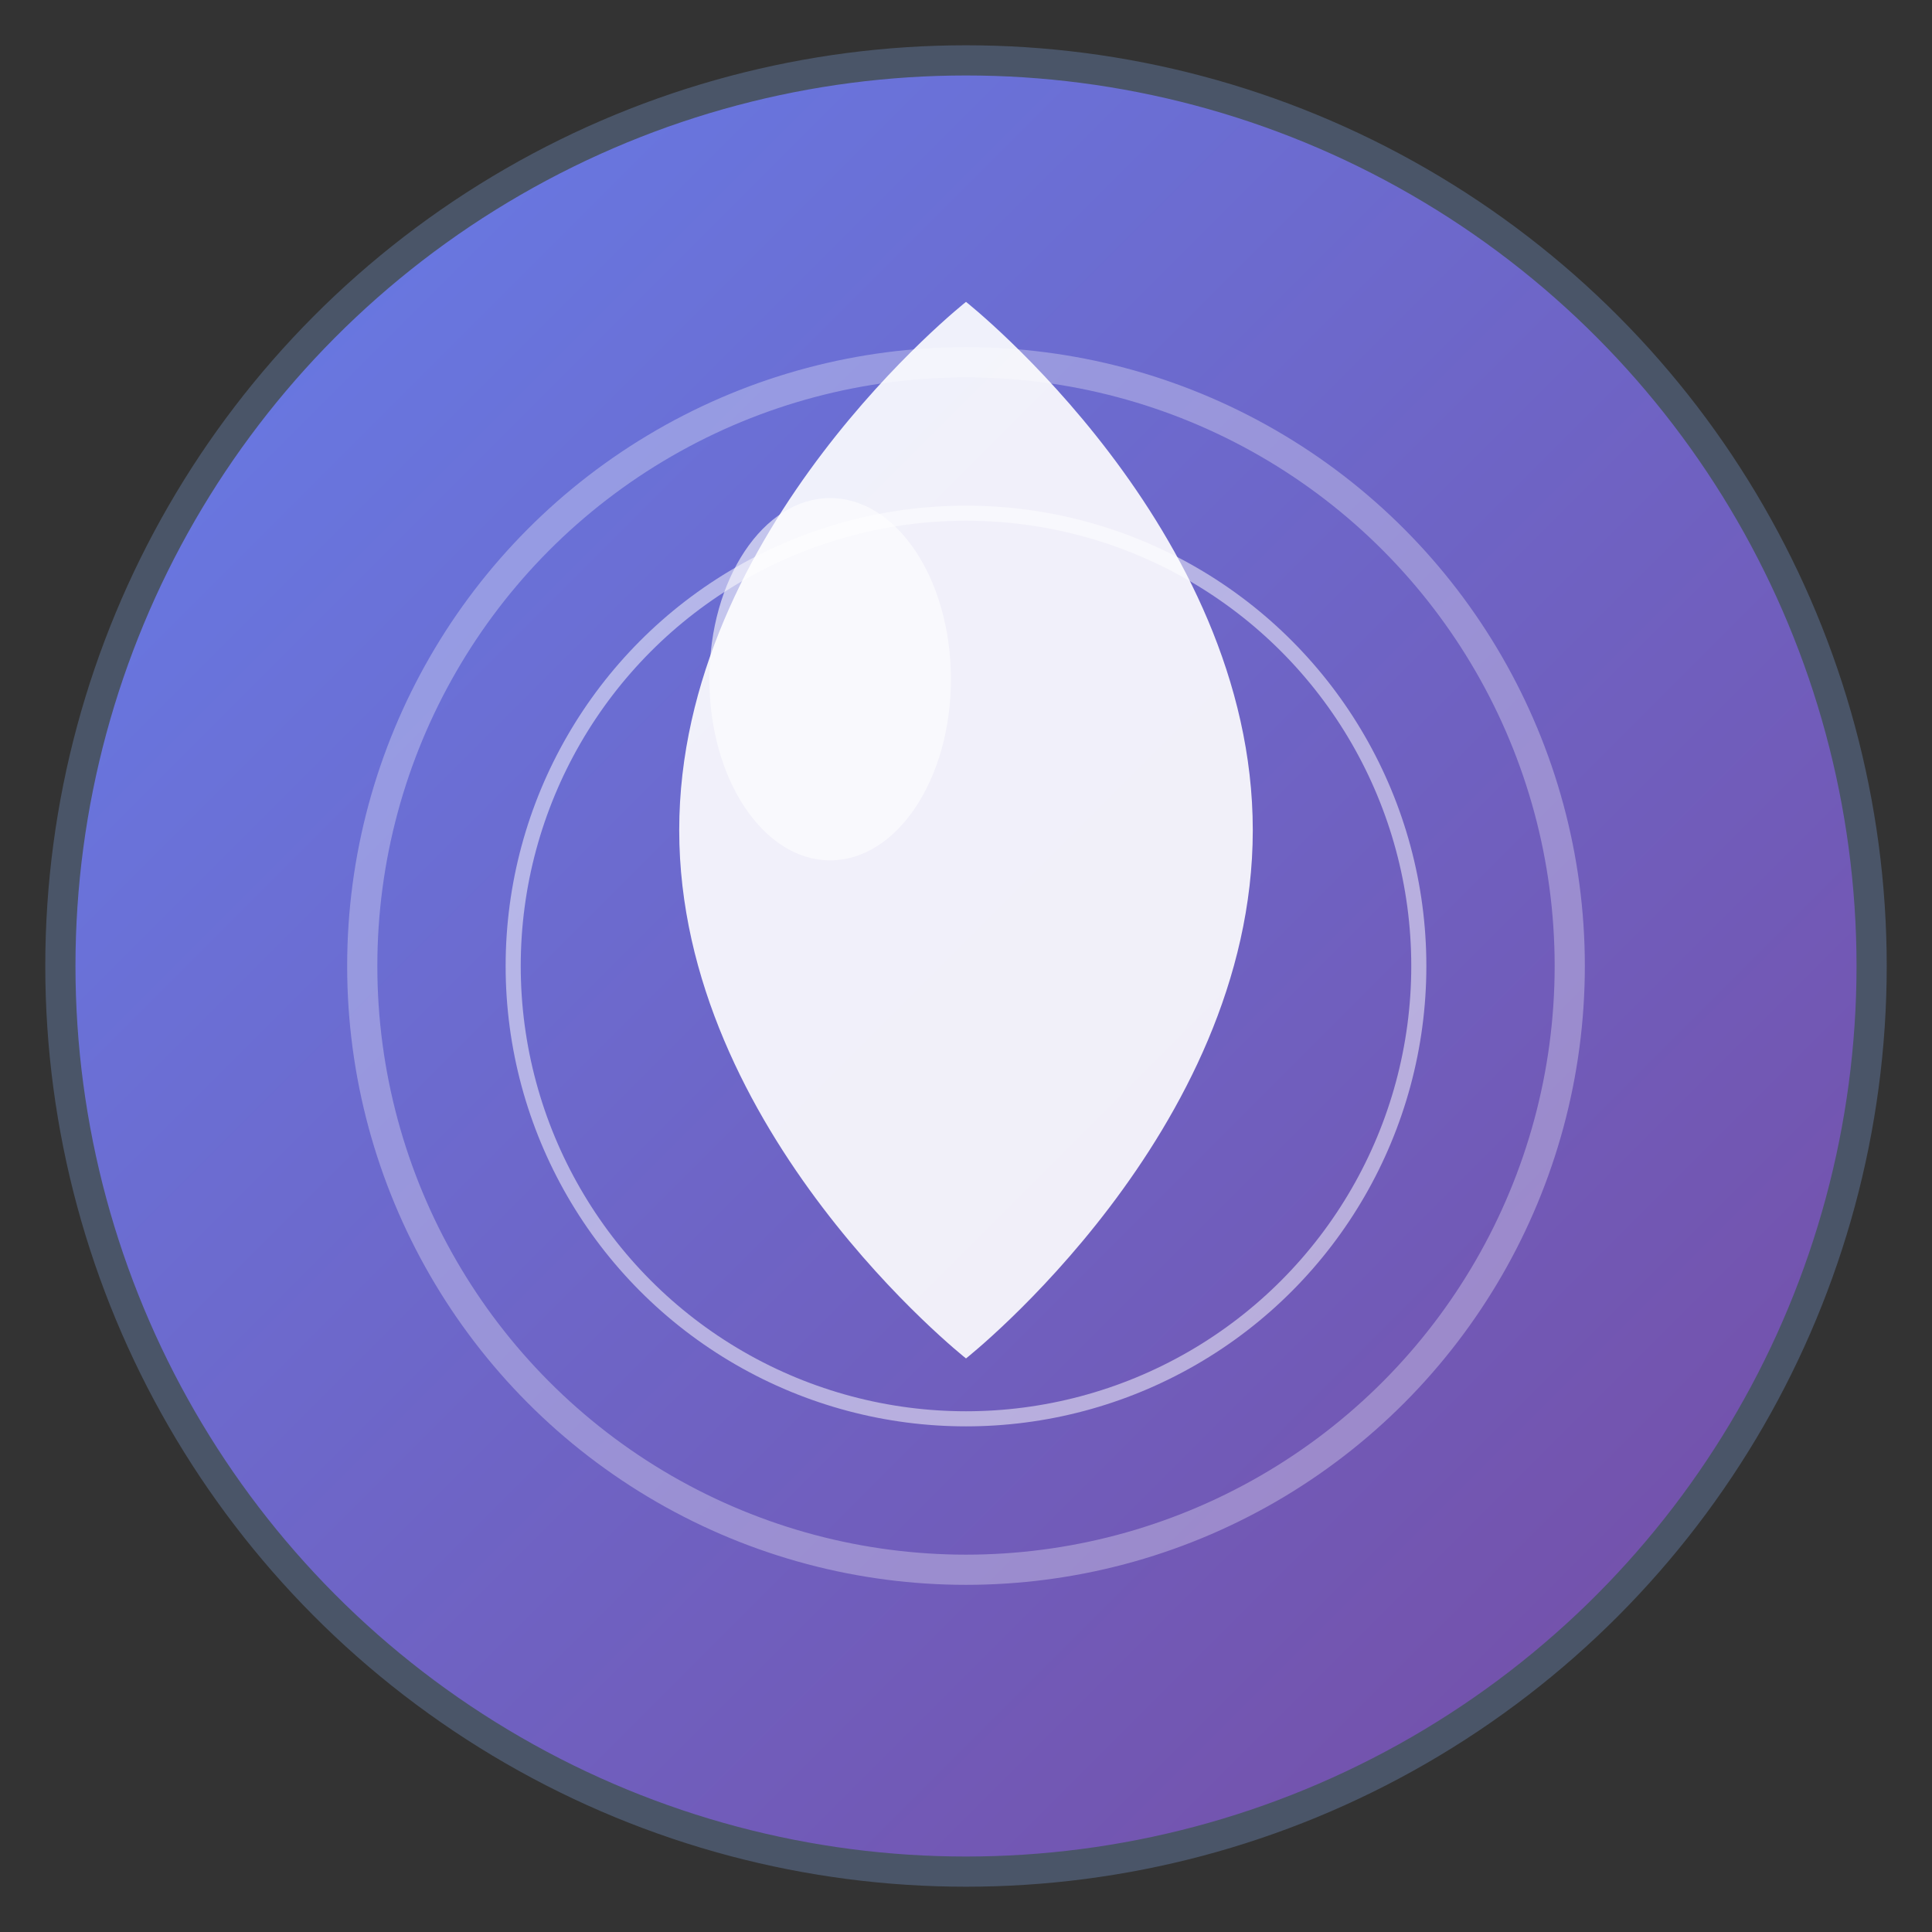 <svg width="128" height="128" viewBox="0 0 128 128" xmlns="http://www.w3.org/2000/svg">
  <rect x="0" y="0" width="128" height="128" fill="#333333" stroke="none"/>
  <defs>
    <linearGradient id="waterGradient" x1="0%" y1="0%" x2="100%" y2="100%">
      <stop offset="0%" style="stop-color:#667eea;stop-opacity:1" />
      <stop offset="100%" style="stop-color:#764ba2;stop-opacity:1" />
    </linearGradient>
  </defs>
  
  <!-- 背景圆形 -->
  <circle cx="64" cy="64" r="60" fill="url(#waterGradient)" stroke="#4a5568" stroke-width="2"/>
  
  <!-- 水滴形状 -->
  <path d="M64 20 C64 20, 45 35, 45 55 C45 75, 64 90, 64 90 C64 90, 83 75, 83 55 C83 35, 64 20, 64 20 Z" 
        fill="white" opacity="0.9"/>
  
  <!-- 水滴高光 -->
  <ellipse cx="55" cy="45" rx="8" ry="12" fill="white" opacity="0.6"/>
  
  <!-- 波纹效果 -->
  <circle cx="64" cy="64" r="40" fill="none" stroke="white" stroke-width="2" opacity="0.3"/>
  <circle cx="64" cy="64" r="30" fill="none" stroke="white" stroke-width="1" opacity="0.5"/>
</svg> 